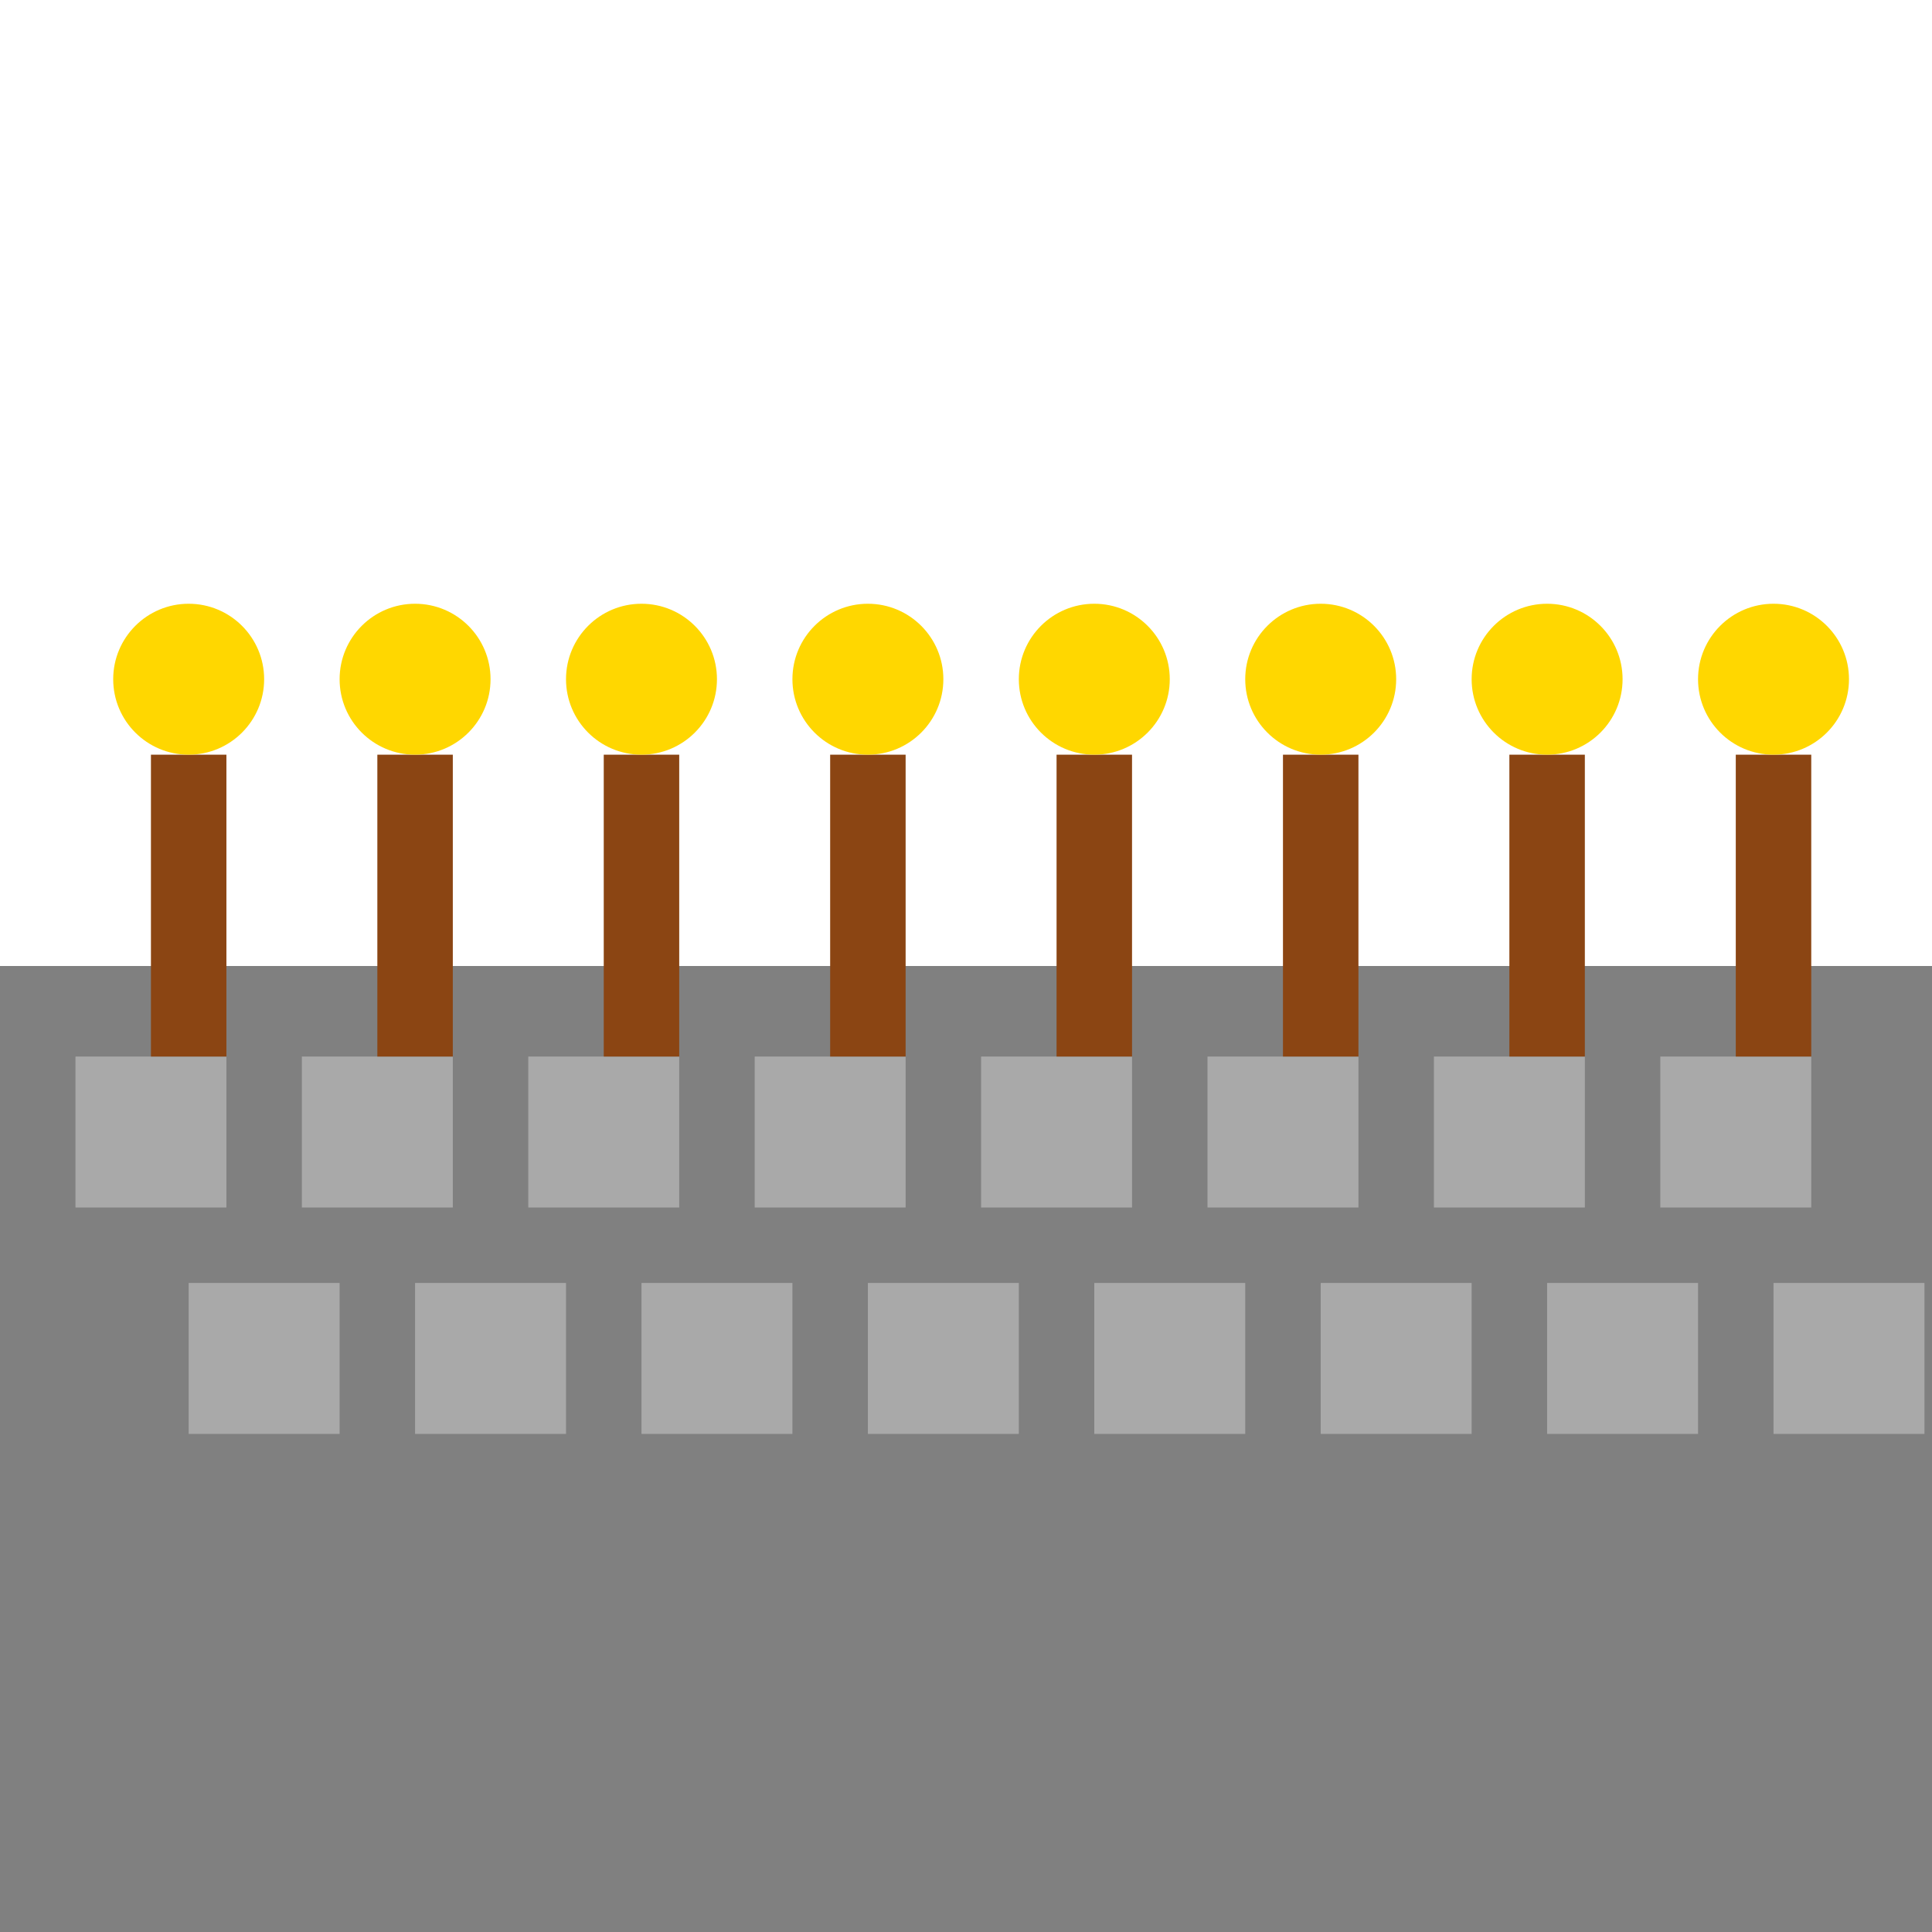 <svg viewBox="0 0 256 256" width="256" height="256"><rect x="0" y="128" width="256" height="128" fill="#808080"/><g fill="#A9A9A9"><rect x="10" y="140" width="20" height="20"/><rect x="40" y="140" width="20" height="20"/><rect x="70" y="140" width="20" height="20"/><rect x="100" y="140" width="20" height="20"/><rect x="130" y="140" width="20" height="20"/><rect x="160" y="140" width="20" height="20"/><rect x="190" y="140" width="20" height="20"/><rect x="220" y="140" width="20" height="20"/><rect x="25" y="170" width="20" height="20"/><rect x="55" y="170" width="20" height="20"/><rect x="85" y="170" width="20" height="20"/><rect x="115" y="170" width="20" height="20"/><rect x="145" y="170" width="20" height="20"/><rect x="175" y="170" width="20" height="20"/><rect x="205" y="170" width="20" height="20"/><rect x="235" y="170" width="20" height="20"/></g><g fill="#FFD700"><rect x="20" y="100" width="10" height="40" fill="#8B4513"/><circle cx="25" cy="90" r="10" fill="#FFD700"/><rect x="80" y="100" width="10" height="40" fill="#8B4513"/><circle cx="85" cy="90" r="10" fill="#FFD700"/><rect x="140" y="100" width="10" height="40" fill="#8B4513"/><circle cx="145" cy="90" r="10" fill="#FFD700"/><rect x="200" y="100" width="10" height="40" fill="#8B4513"/><circle cx="205" cy="90" r="10" fill="#FFD700"/><rect x="50" y="100" width="10" height="40" fill="#8B4513"/><circle cx="55" cy="90" r="10" fill="#FFD700"/><rect x="110" y="100" width="10" height="40" fill="#8B4513"/><circle cx="115" cy="90" r="10" fill="#FFD700"/><rect x="170" y="100" width="10" height="40" fill="#8B4513"/><circle cx="175" cy="90" r="10" fill="#FFD700"/><rect x="230" y="100" width="10" height="40" fill="#8B4513"/><circle cx="235" cy="90" r="10" fill="#FFD700"/></g></svg>